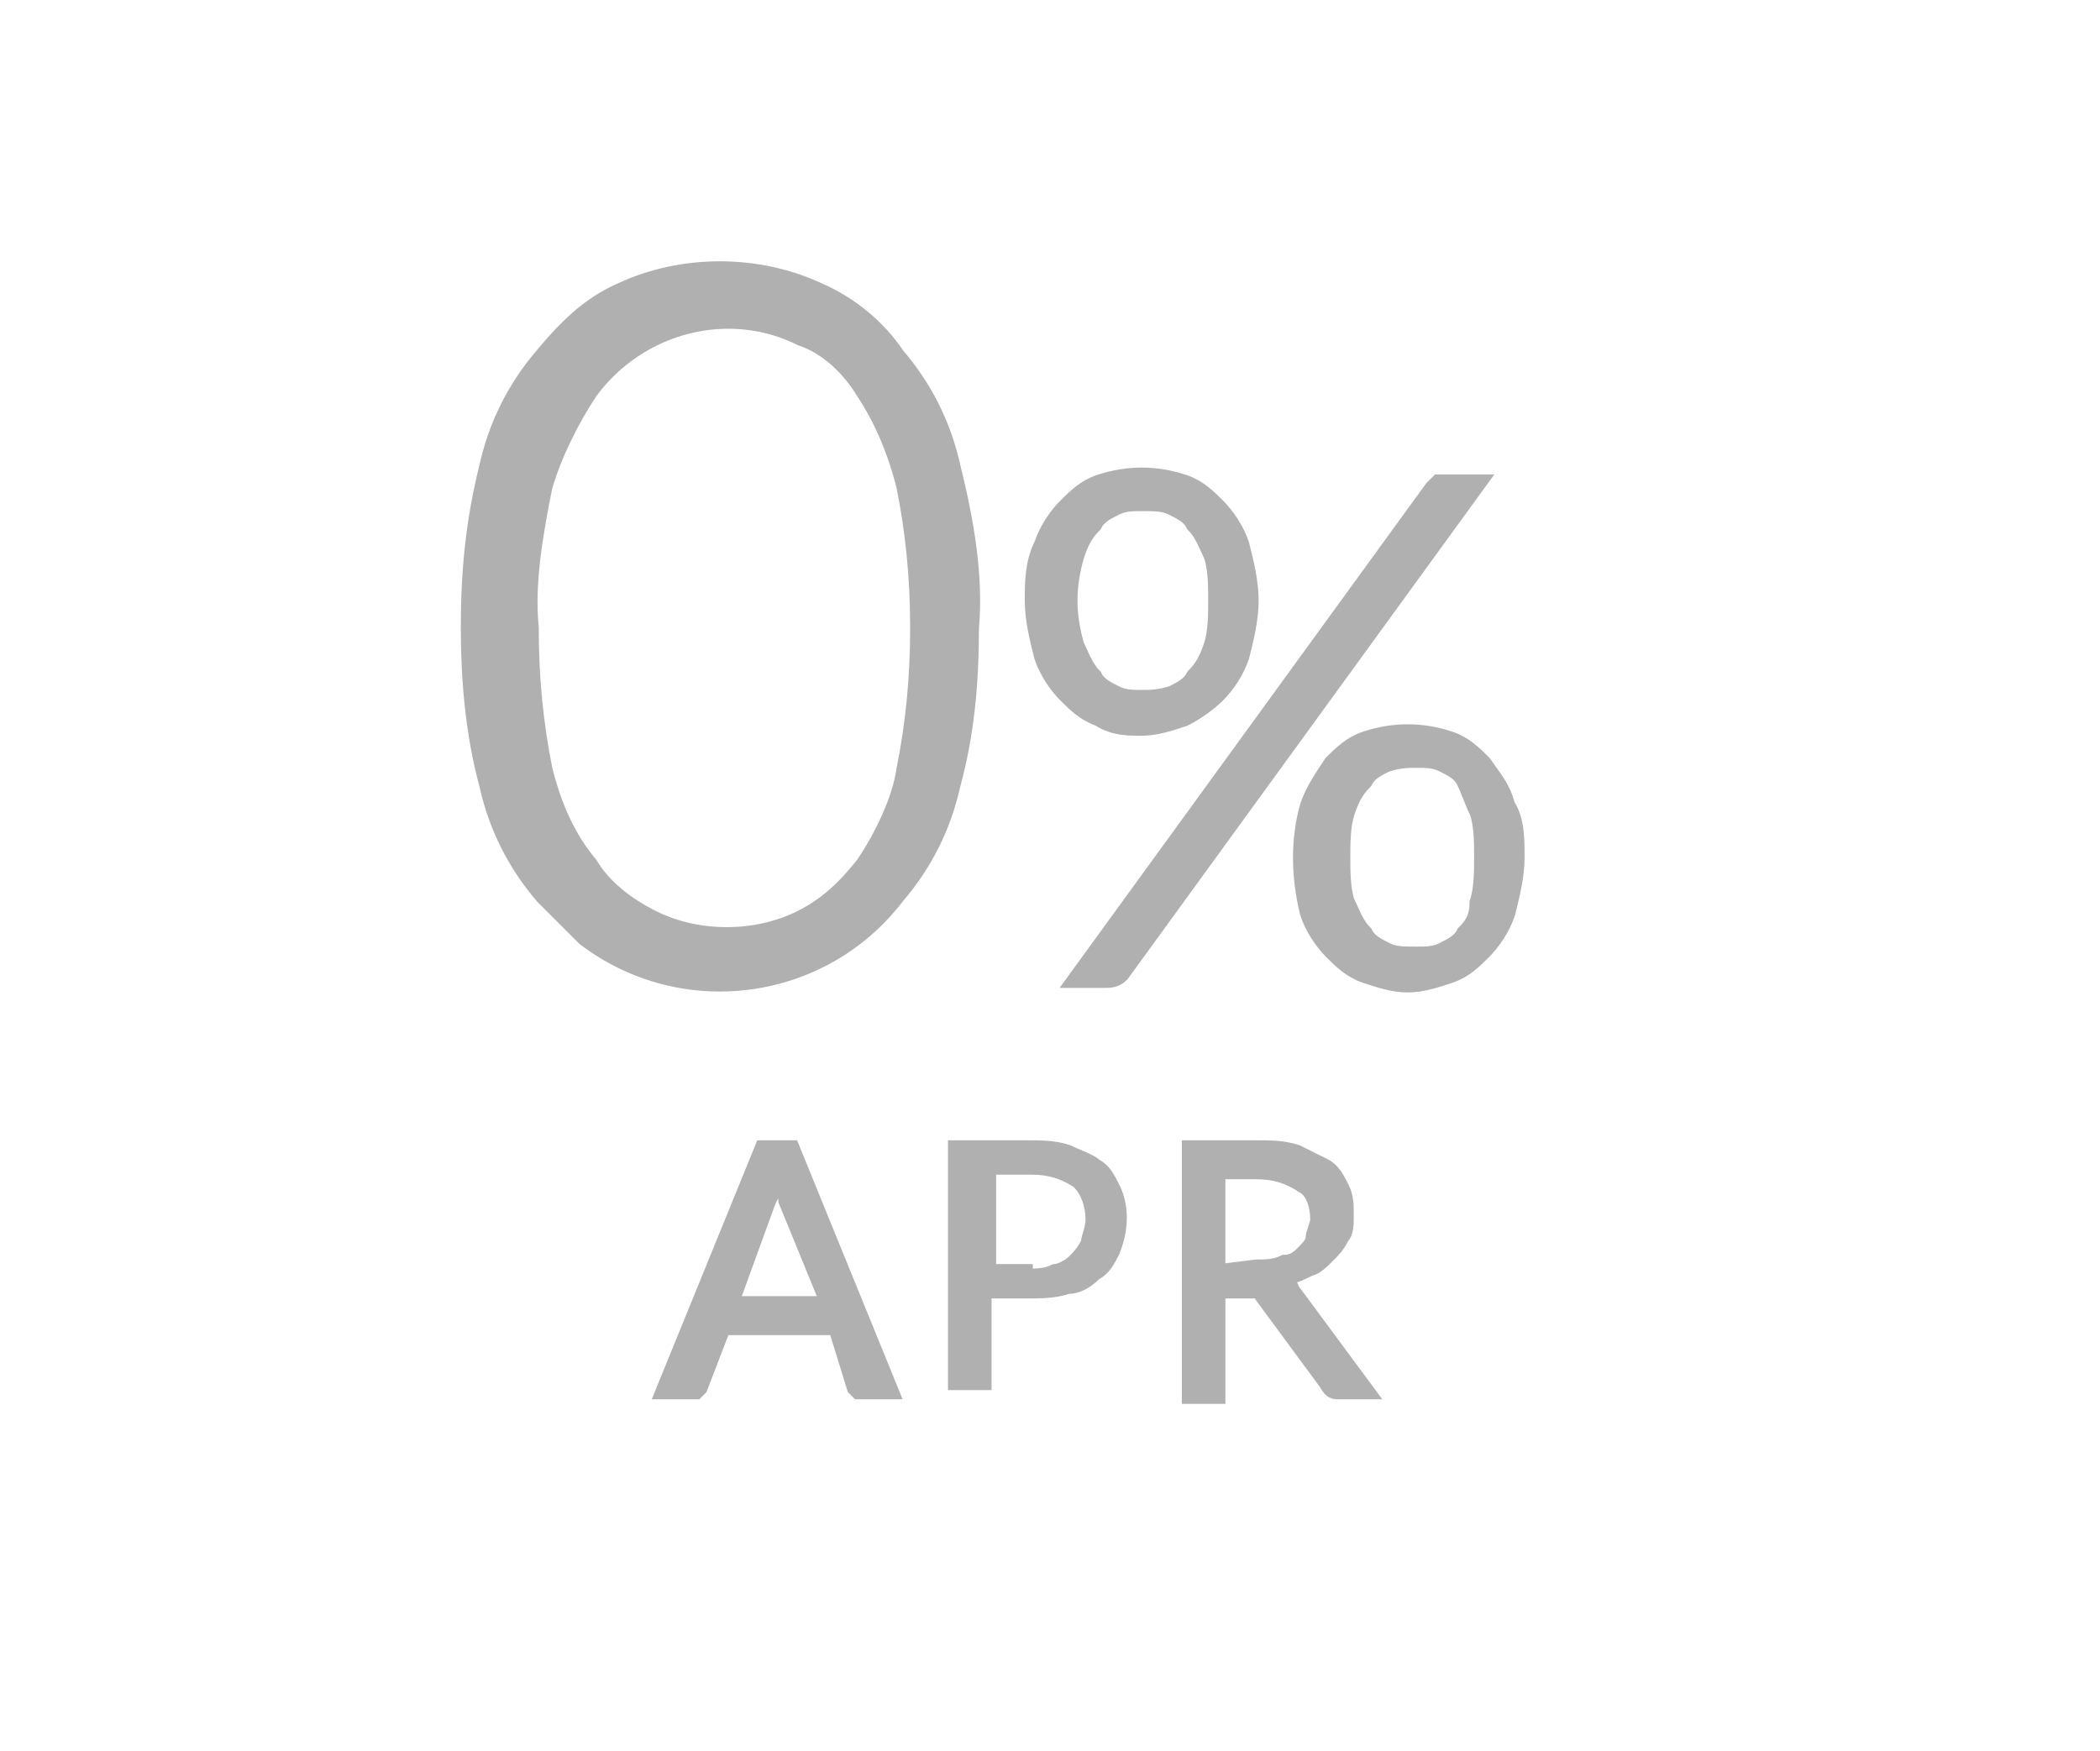<?xml version="1.0" encoding="utf-8"?>
<!-- Generator: Adobe Illustrator 24.0.3, SVG Export Plug-In . SVG Version: 6.00 Build 0)  -->
<svg version="1.1" id="Layer_1" xmlns="http://www.w3.org/2000/svg" xmlns:xlink="http://www.w3.org/1999/xlink" x="0px" y="0px"
	 viewBox="0 0 45.8 38.2" style="enable-background:new 0 0 45.8 38.2;" xml:space="preserve">
<style type="text/css">
	.st0{fill:#AFB0AF;stroke:#AFB0AF;stroke-width:0.5;stroke-miterlimit:10;}
	.st1{fill:#AFB0AF;stroke:#AFB0AF;stroke-width:0.25;stroke-miterlimit:10;}
</style>
<path class="st0" d="M21.1,13.7c0,1.2-0.1,2.3-0.4,3.4c-0.2,0.9-0.6,1.7-1.2,2.4c-1.6,2.1-4.6,2.5-6.7,0.9c-0.3-0.3-0.6-0.6-0.9-0.9
	c-0.6-0.7-1-1.5-1.2-2.4c-0.3-1.1-0.4-2.3-0.4-3.4c0-1.2,0.1-2.3,0.4-3.5c0.2-0.9,0.6-1.7,1.2-2.4c0.5-0.6,1-1.1,1.7-1.4
	c1.3-0.6,2.9-0.6,4.2,0c0.7,0.3,1.3,0.8,1.7,1.4c0.6,0.7,1,1.5,1.2,2.4C21,11.4,21.2,12.6,21.1,13.7z M20.1,13.7
	c0-1.1-0.1-2.1-0.3-3.1c-0.2-0.8-0.5-1.5-0.9-2.1c-0.3-0.5-0.8-1-1.4-1.2c-1.6-0.8-3.6-0.3-4.7,1.2c-0.4,0.6-0.8,1.4-1,2.1
	c-0.2,1-0.4,2.1-0.3,3.1c0,1.1,0.1,2.1,0.3,3.1c0.2,0.8,0.5,1.5,1,2.1c0.3,0.5,0.8,0.9,1.4,1.2c1,0.5,2.3,0.5,3.3,0
	c0.6-0.3,1-0.7,1.4-1.2c0.4-0.6,0.8-1.4,0.9-2.1C20,15.8,20.1,14.8,20.1,13.7z"/>
<path class="st0" d="M27.2,13.1c0,0.4-0.1,0.8-0.2,1.2c-0.1,0.3-0.3,0.6-0.5,0.8c-0.2,0.2-0.5,0.4-0.7,0.5c-0.3,0.1-0.6,0.2-0.9,0.2
	c-0.3,0-0.6,0-0.9-0.2c-0.3-0.1-0.5-0.3-0.7-0.5c-0.2-0.2-0.4-0.5-0.5-0.8c-0.1-0.4-0.2-0.8-0.2-1.2c0-0.4,0-0.8,0.2-1.2
	c0.1-0.3,0.3-0.6,0.5-0.8c0.2-0.2,0.4-0.4,0.7-0.5c0.6-0.2,1.2-0.2,1.8,0c0.3,0.1,0.5,0.3,0.7,0.5c0.2,0.2,0.4,0.5,0.5,0.8
	C27.1,12.3,27.2,12.7,27.2,13.1z M26.6,13.1c0-0.3,0-0.7-0.1-1c-0.1-0.2-0.2-0.5-0.4-0.7c-0.1-0.2-0.3-0.3-0.5-0.4
	c-0.2-0.1-0.4-0.1-0.7-0.1c-0.2,0-0.4,0-0.6,0.1c-0.2,0.1-0.4,0.2-0.5,0.4c-0.2,0.2-0.3,0.4-0.4,0.7c-0.2,0.7-0.2,1.3,0,2
	c0.1,0.2,0.2,0.5,0.4,0.7c0.1,0.2,0.3,0.3,0.5,0.4c0.2,0.1,0.4,0.1,0.6,0.1c0.2,0,0.4,0,0.7-0.1c0.2-0.1,0.4-0.2,0.5-0.4
	c0.2-0.2,0.3-0.4,0.4-0.7C26.6,13.8,26.6,13.4,26.6,13.1z M31.3,10.7c0,0,0.1-0.1,0.1-0.1h0.2h0.5l-7.7,10.6
	c-0.1,0.1-0.2,0.1-0.3,0.1h-0.5L31.3,10.7z M33,18.7c0,0.4-0.1,0.8-0.2,1.2c-0.1,0.3-0.3,0.6-0.5,0.8c-0.2,0.2-0.4,0.4-0.7,0.5
	c-0.3,0.1-0.6,0.2-0.9,0.2c-0.3,0-0.6-0.1-0.9-0.2c-0.3-0.1-0.5-0.3-0.7-0.5c-0.2-0.2-0.4-0.5-0.5-0.8c-0.2-0.8-0.2-1.6,0-2.3
	c0.1-0.3,0.3-0.6,0.5-0.9c0.2-0.2,0.4-0.4,0.7-0.5c0.6-0.2,1.2-0.2,1.8,0c0.3,0.1,0.5,0.3,0.7,0.5c0.2,0.3,0.4,0.5,0.5,0.9
	C33,17.9,33,18.3,33,18.7z M32.4,18.7c0-0.3,0-0.7-0.1-1c-0.1-0.2-0.2-0.5-0.3-0.7c-0.1-0.2-0.3-0.3-0.5-0.4
	c-0.2-0.1-0.4-0.1-0.6-0.1c-0.2,0-0.4,0-0.7,0.1c-0.2,0.1-0.4,0.2-0.5,0.4c-0.2,0.2-0.3,0.4-0.4,0.7c-0.1,0.3-0.1,0.7-0.1,1
	c0,0.3,0,0.7,0.1,1c0.1,0.2,0.2,0.5,0.4,0.7c0.1,0.2,0.3,0.3,0.5,0.4c0.2,0.1,0.4,0.1,0.7,0.1c0.2,0,0.4,0,0.6-0.1
	c0.2-0.1,0.4-0.2,0.5-0.4c0.2-0.2,0.3-0.4,0.3-0.7C32.4,19.4,32.4,19,32.4,18.7z"/>
<path class="st1" d="M19.5,30.4h-0.6c0,0-0.1,0-0.2,0c0,0-0.1-0.1-0.1-0.1L18.2,29h-2.4l-0.5,1.3c0,0-0.1,0.1-0.1,0.1
	c0,0-0.1,0-0.2,0h-0.6l2.2-5.4h0.7L19.5,30.4z M18,28.4l-0.9-2.2c0-0.1,0-0.2-0.1-0.2c0-0.1,0-0.2,0-0.3c0,0.2-0.1,0.3-0.2,0.5
	L16,28.4H18z"/>
<path class="st1" d="M22.4,25c0.3,0,0.6,0,0.9,0.1c0.2,0.1,0.5,0.2,0.6,0.3c0.2,0.1,0.3,0.3,0.4,0.5c0.2,0.4,0.2,0.9,0,1.4
	c-0.1,0.2-0.2,0.4-0.4,0.5c-0.2,0.2-0.4,0.3-0.6,0.3c-0.3,0.1-0.6,0.1-0.9,0.1h-0.9v2h-0.7V25H22.4z M22.4,27.8c0.2,0,0.4,0,0.6-0.1
	c0.1,0,0.3-0.1,0.4-0.2c0.1-0.1,0.2-0.2,0.3-0.4c0-0.1,0.1-0.3,0.1-0.5c0-0.3-0.1-0.6-0.3-0.8c-0.3-0.2-0.6-0.3-1-0.3h-0.9v2.2H22.4
	z"/>
<path class="st1" d="M29.9,30.4h-0.7c-0.1,0-0.2,0-0.3-0.2l-1.4-1.9c0-0.1-0.1-0.1-0.1-0.1h-0.2h-0.6v2.3h-0.7V25h1.5
	c0.3,0,0.6,0,0.9,0.1c0.2,0.1,0.4,0.2,0.6,0.3c0.2,0.1,0.3,0.3,0.4,0.5c0.1,0.2,0.1,0.4,0.1,0.6c0,0.2,0,0.4-0.1,0.5
	c-0.1,0.2-0.2,0.3-0.3,0.4c-0.1,0.1-0.3,0.3-0.4,0.3c-0.2,0.1-0.4,0.2-0.6,0.2c0.1,0.1,0.2,0.1,0.2,0.2L29.9,30.4z M27.4,27.6
	c0.2,0,0.4,0,0.6-0.1c0.2,0,0.3-0.1,0.4-0.2c0.1-0.1,0.2-0.2,0.2-0.3c0-0.1,0.1-0.3,0.1-0.4c0-0.3-0.1-0.6-0.3-0.7
	c-0.3-0.2-0.6-0.3-1-0.3h-0.8v2.1L27.4,27.6z"/>
</svg>
